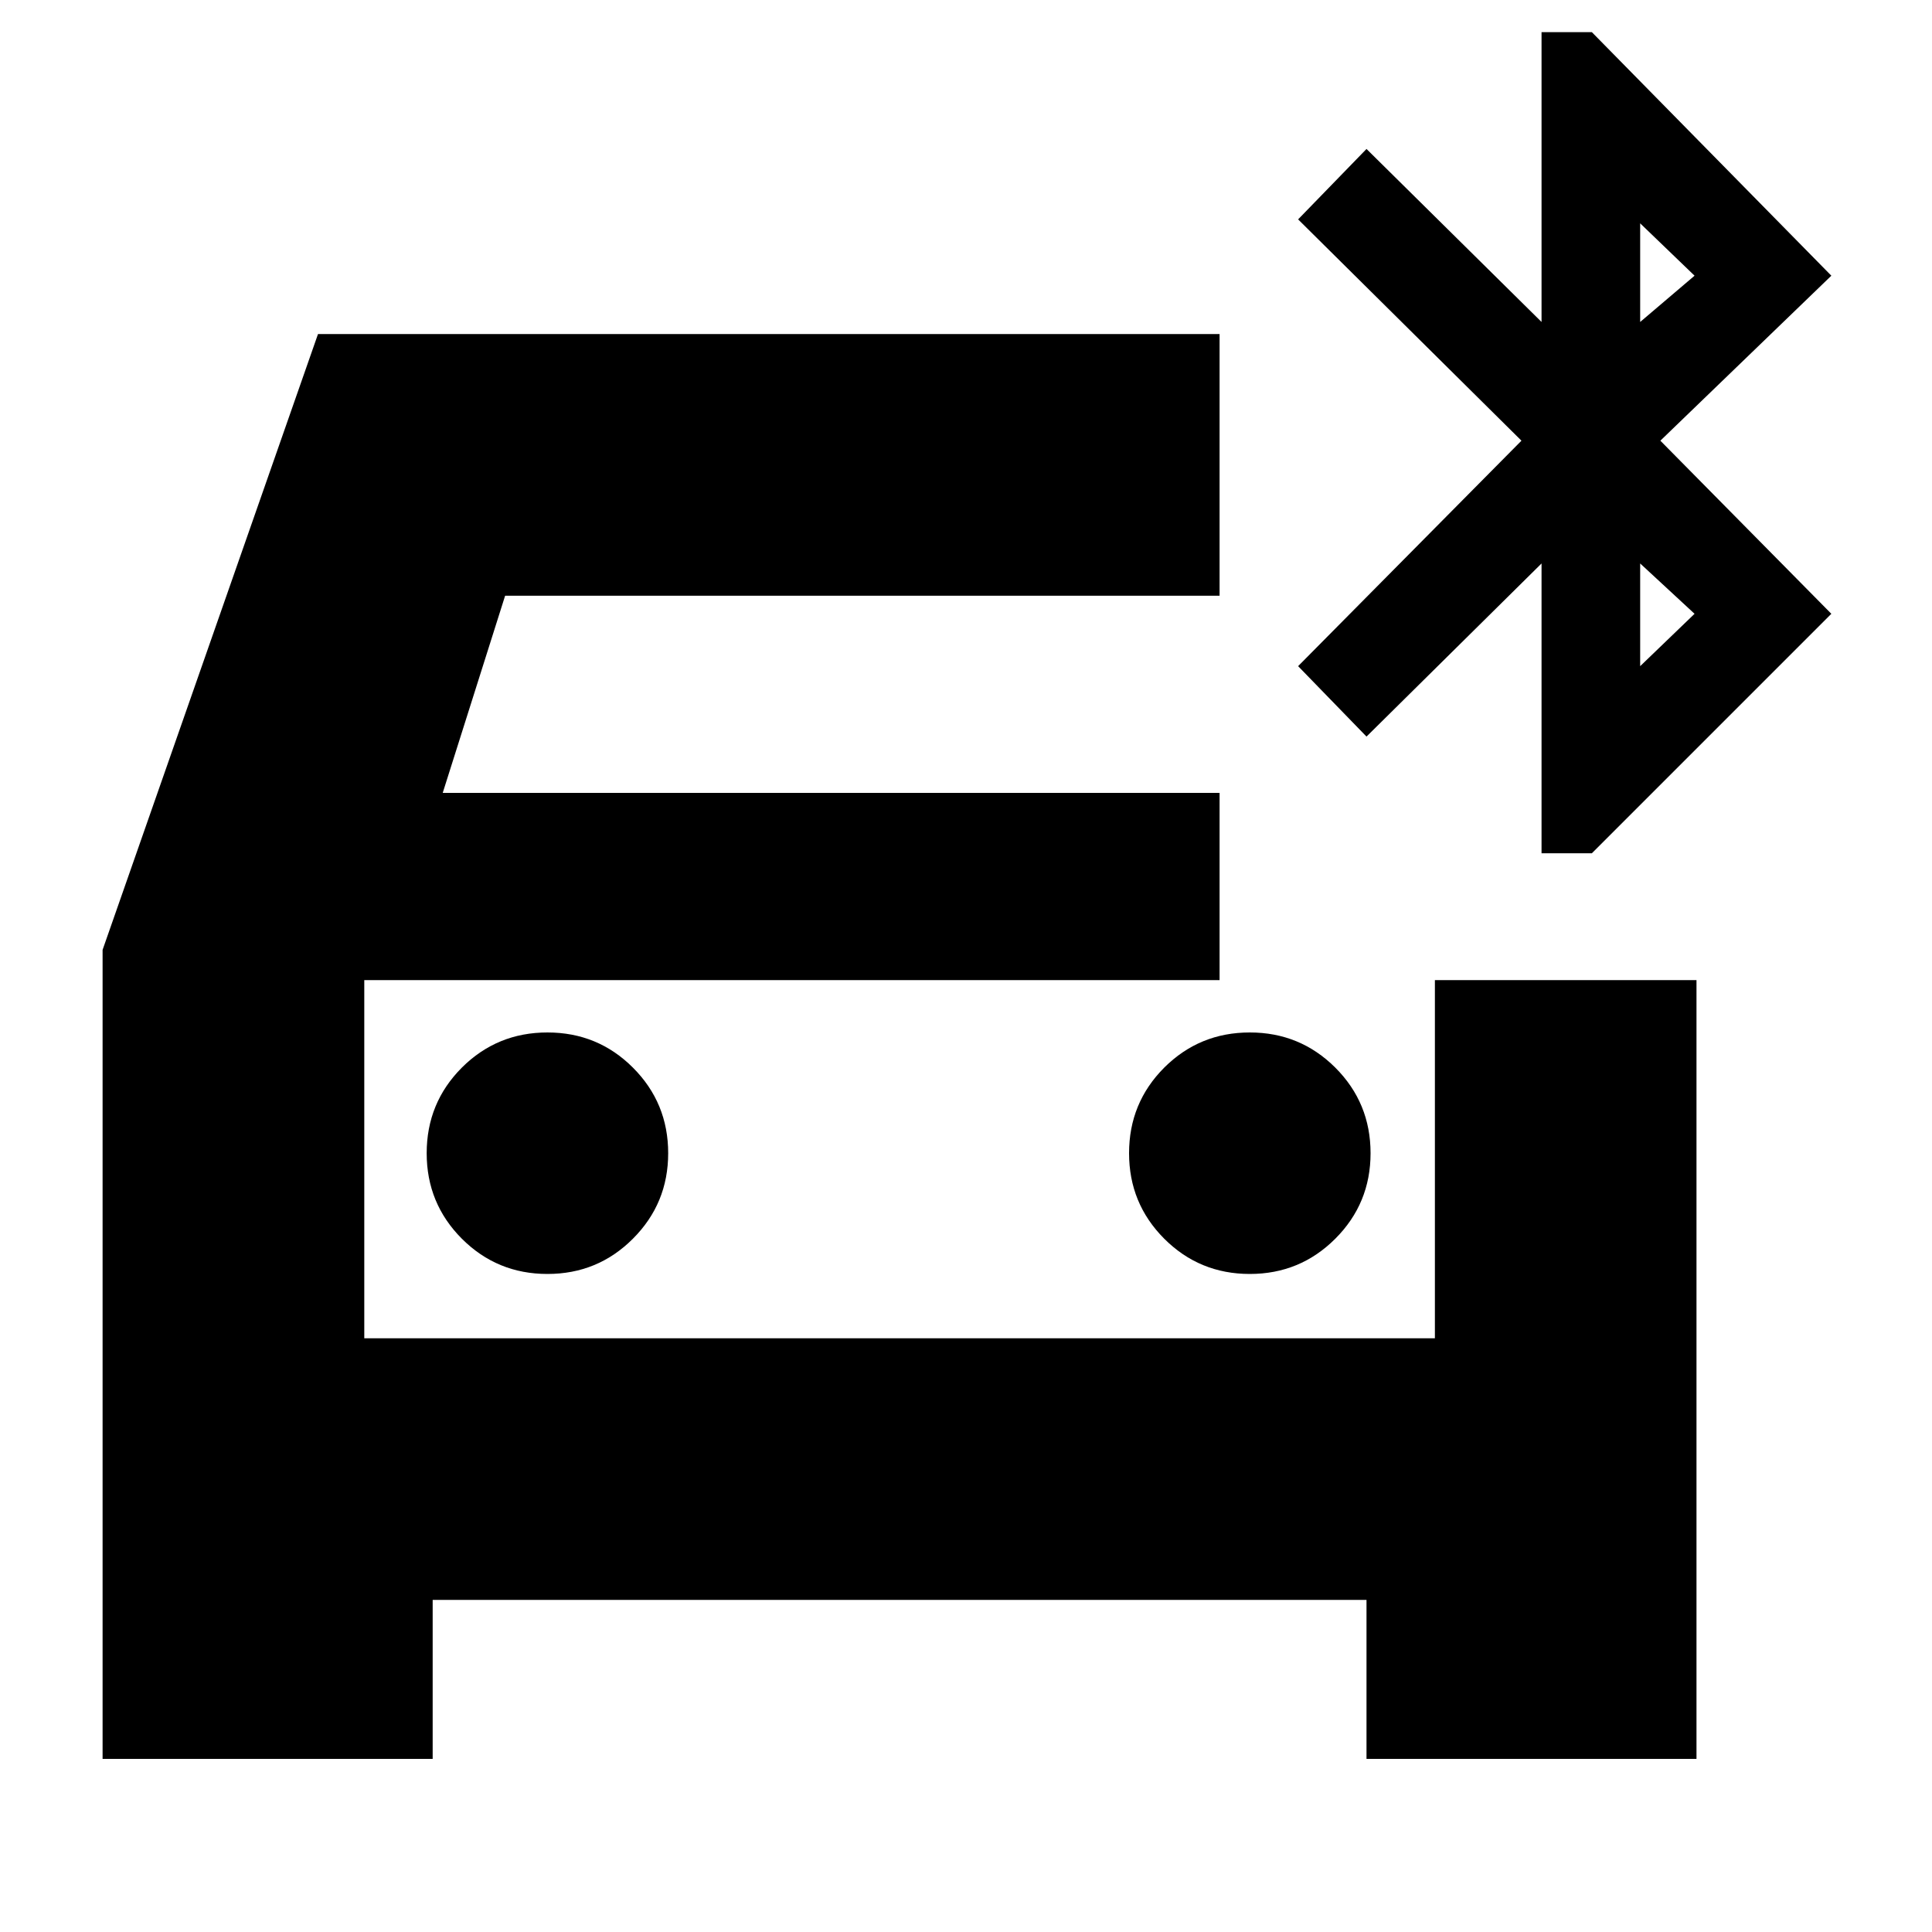 <svg xmlns="http://www.w3.org/2000/svg" height="20" width="20"><path d="M5.667 13.188Q6.188 13.188 6.552 12.823Q6.917 12.458 6.917 11.938Q6.917 11.417 6.552 11.052Q6.188 10.688 5.667 10.688Q5.146 10.688 4.781 11.052Q4.417 11.417 4.417 11.938Q4.417 12.458 4.781 12.823Q5.146 13.188 5.667 13.188ZM12.938 13.188Q13.458 13.188 13.823 12.823Q14.188 12.458 14.188 11.938Q14.188 11.417 13.823 11.052Q13.458 10.688 12.938 10.688Q12.417 10.688 12.052 11.052Q11.688 11.417 11.688 11.938Q11.688 12.458 12.052 12.823Q12.417 13.188 12.938 13.188ZM1.062 18.208V9.833L3.292 3.458H12.625V6.167H5.229L4.583 8.208H12.625V10.146H3.771V13.854H14.854V10.146H17.562V18.208H14.146V16.562H4.479V18.208ZM15.958 8.833V5.833L14.146 7.625L13.438 6.896L15.75 4.562L13.438 2.271L14.146 1.542L15.958 3.333V0.333H16.479L18.958 2.854L17.188 4.562L18.958 6.354L16.479 8.833ZM16.979 3.333 17.542 2.854 16.979 2.312ZM16.979 6.896 17.542 6.354 16.979 5.833ZM3.771 10.146V13.854Z"/></svg>